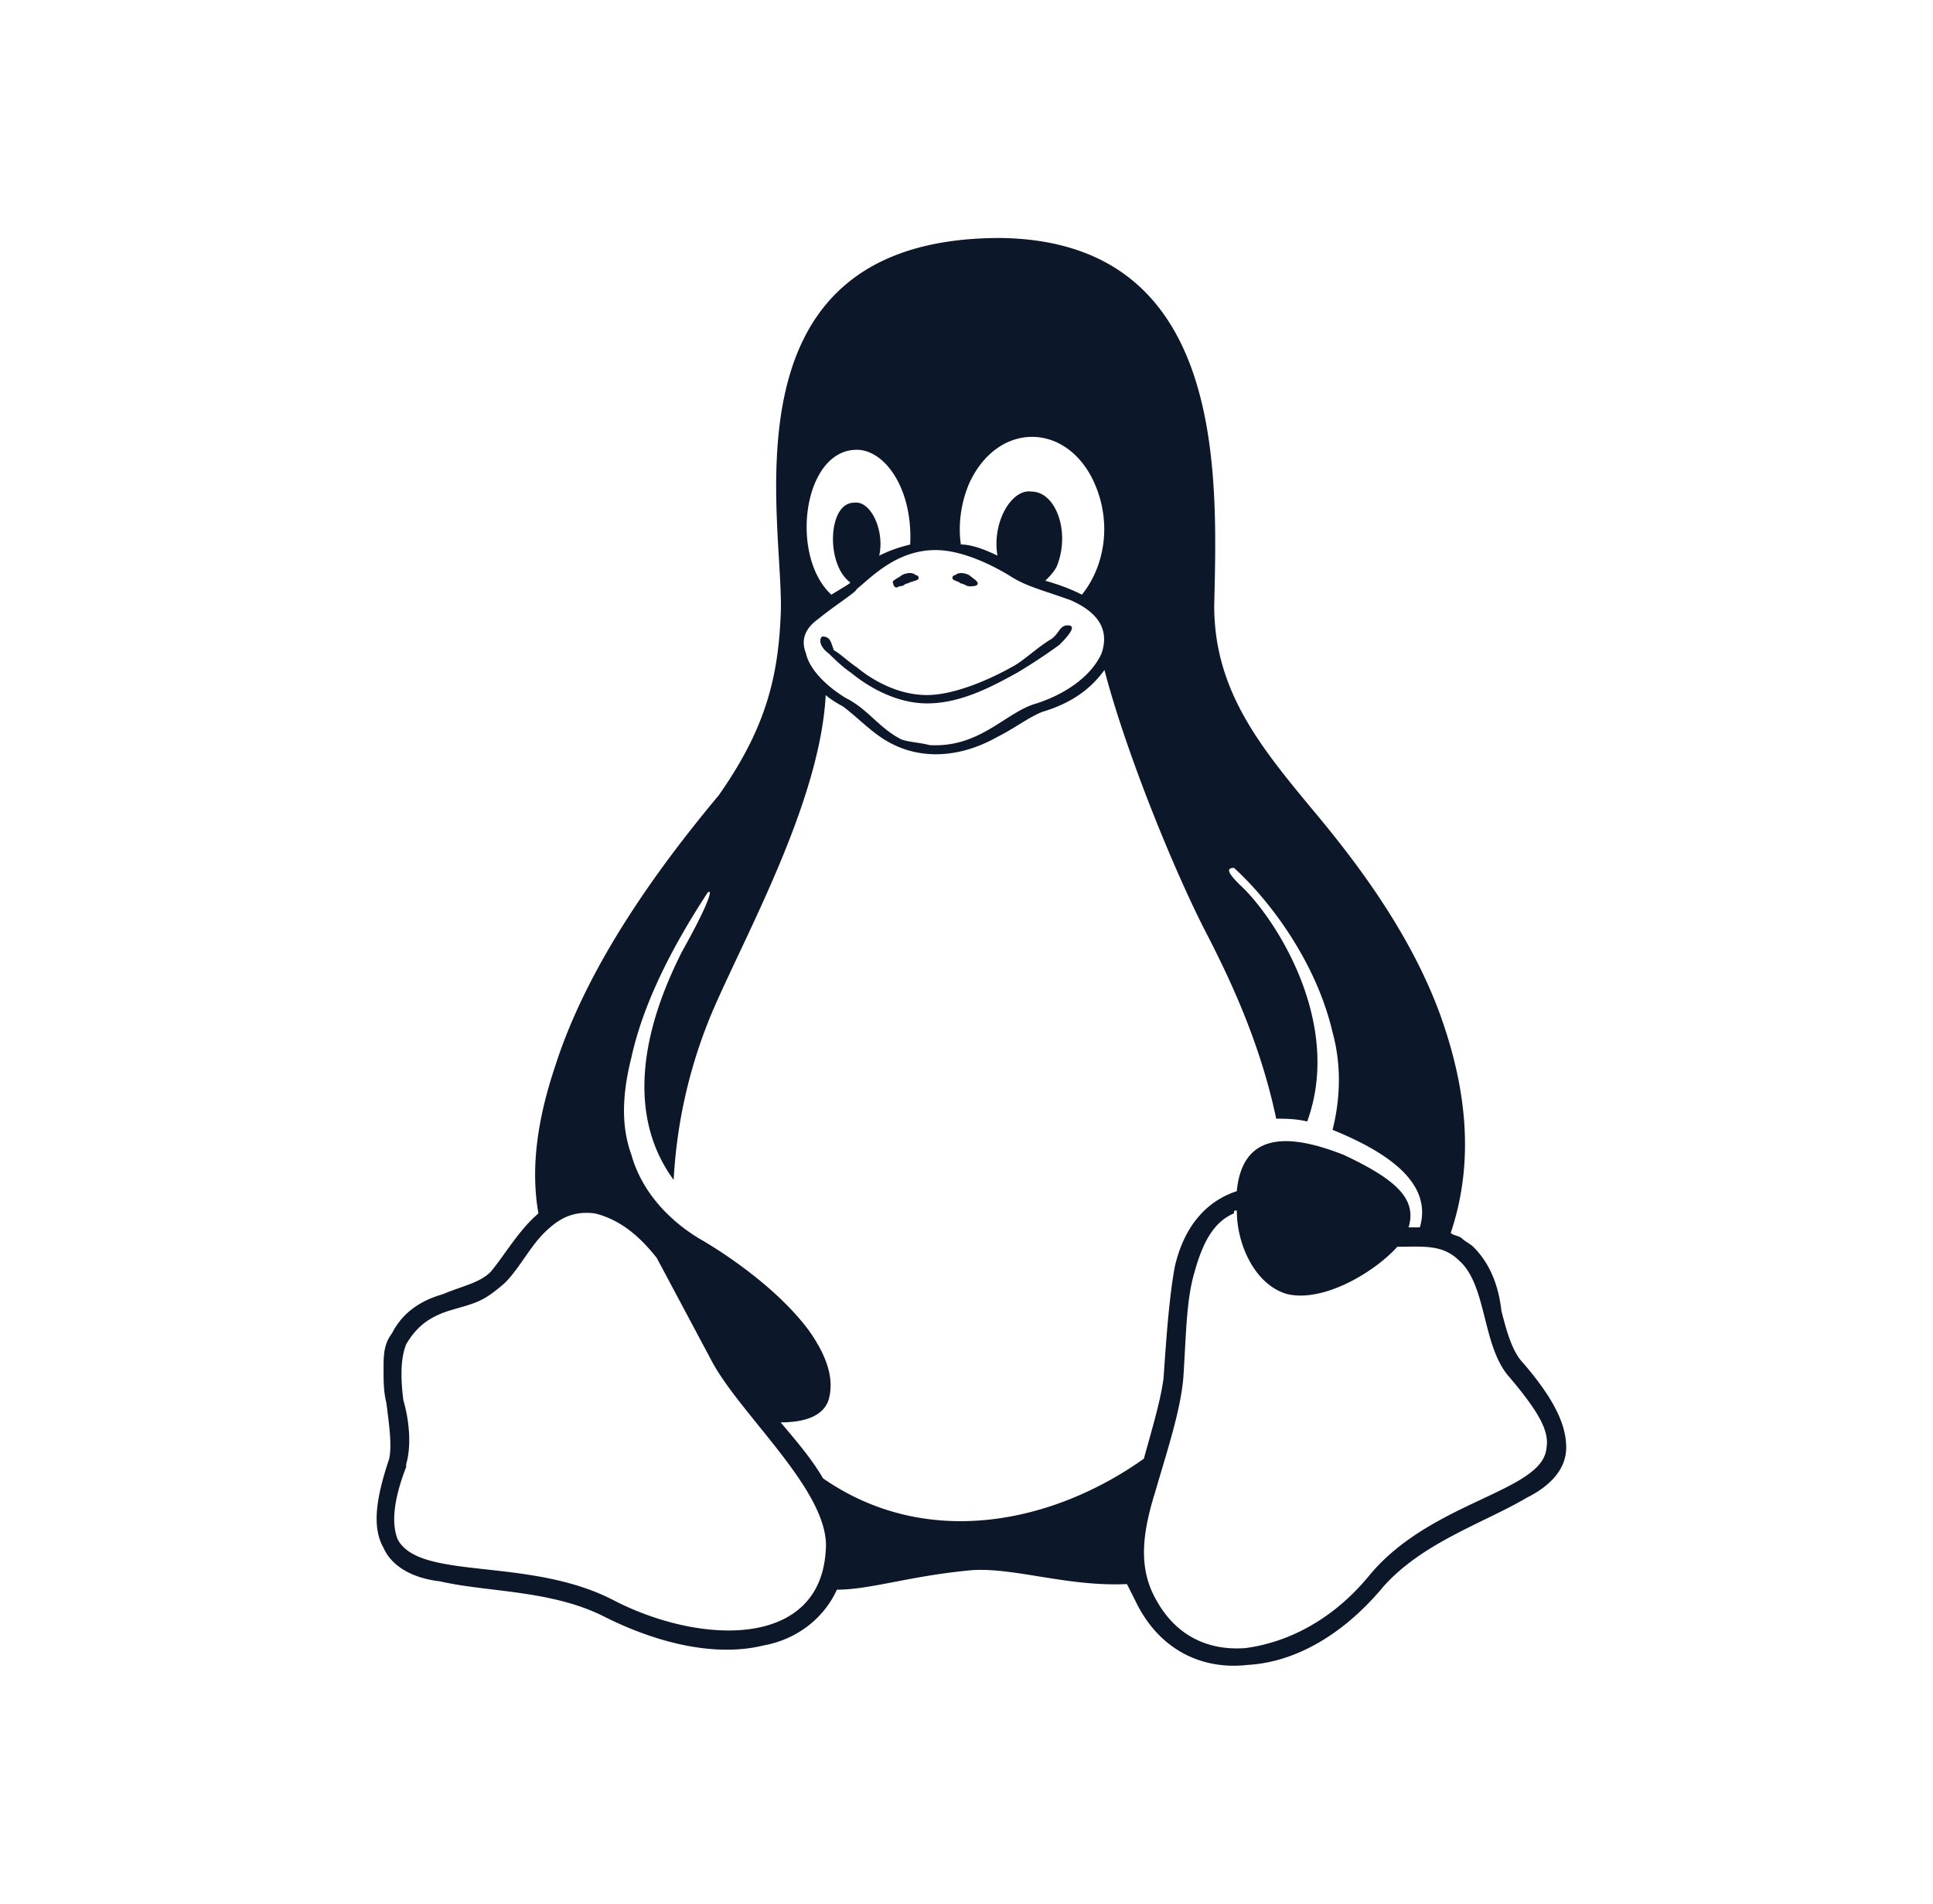 <svg xmlns="http://www.w3.org/2000/svg" width="65" height="64" fill="none"  xmlns:v="https://vecta.io/nano"><path d="M32.31 19.618c.095 0 .189.094.284.094s.284 0 .284-.094-.189-.187-.284-.281c-.189-.094-.379-.094-.473 0-.095 0-.095.094-.095.094 0 .094.189.094.284.187zm-2.083.094c.189 0 .189-.094.284-.094.189-.094.379-.094.379-.187 0 0 0-.094-.095-.094-.095-.094-.284-.094-.473 0-.095.094-.379.187-.284.281 0 .094.095.187.189.094zm21.019 26.141c-.379-.375-.568-1.031-.758-1.78-.095-.843-.379-1.593-.947-2.155-.095-.094-.284-.187-.379-.281s-.284-.094-.379-.187c.852-2.53.473-5.059-.379-7.402-1.041-2.811-2.935-5.247-4.355-6.933-1.704-2.061-3.219-3.935-3.219-6.746.095-4.31.473-12.274-7.196-12.368-9.658 0-7.196 9.744-7.385 12.743-.095 2.155-.568 3.842-2.083 5.997-1.799 2.155-4.355 5.528-5.492 9.088-.568 1.687-.852 3.373-.568 4.966-.663.562-1.136 1.405-1.61 1.968-.379.375-.947.468-1.61.75-.663.187-1.325.562-1.704 1.312-.284.375-.284.75-.284 1.218 0 .375 0 .75.095 1.124.095.75.189 1.405.095 1.874-.473 1.405-.568 2.342-.189 2.998.284.656 1.042 1.031 1.894 1.124 1.61.375 3.787.281 5.586 1.218 1.894.937 3.787 1.312 5.302.937 1.041-.187 1.988-.843 2.462-1.874 1.136 0 2.462-.468 4.545-.656 1.42-.094 3.219.562 5.207.468l.284.562c.757 1.593 2.178 2.342 3.787 2.155 1.609-.094 3.219-1.031 4.545-2.623 1.325-1.499 3.409-2.155 4.829-2.998.758-.375 1.326-.937 1.326-1.686s-.379-1.593-1.42-2.811zM32.594 16.245c.947-2.061 3.219-2.061 4.166-.094.663 1.405.379 2.905-.379 3.841-.189-.094-.568-.281-1.231-.468.095-.094.284-.281.379-.468.473-1.124 0-2.53-.852-2.53-.663-.094-1.326 1.031-1.136 2.155-.379-.187-.852-.375-1.231-.375-.095-.656 0-1.405.284-2.061zm-3.787-1.124c.947 0 1.894 1.312 1.799 3.186-.379.094-.663.187-1.041.375.189-.843-.284-1.874-.852-1.78-.852 0-.947 1.968-.189 2.624.095.094.189 0-.568.468-1.42-1.312-.947-4.872.852-4.872zm-1.325 5.715c.568-.469 1.325-.937 1.325-1.031.473-.375 1.326-1.312 2.651-1.312.663 0 1.515.281 2.462.843.568.375 1.041.468 2.083.843.852.375 1.326.937 1.041 1.78-.284.656-1.041 1.312-2.178 1.687-1.041.281-1.894 1.499-3.598 1.405-.379-.094-.663-.094-.947-.187-.757-.375-1.136-1.031-1.894-1.405-.758-.469-1.231-1.031-1.326-1.499-.189-.468 0-.843.379-1.124zm.284 31.294c-.189 3.279-4.166 3.186-7.101 1.687-2.841-1.499-6.533-.656-7.291-2.061-.189-.468-.189-1.218.284-2.436v-.094c.189-.656.095-1.499-.095-2.155-.095-.75-.095-1.405.095-1.874.379-.656.852-.937 1.42-1.124.947-.281 1.136-.281 1.894-.937.473-.468.852-1.218 1.326-1.686s.947-.75 1.704-.656c.758.187 1.42.656 2.083 1.499l1.799 3.373c.947 1.874 4.071 4.497 3.882 6.465zm-.095-2.436c-.379-.656-.947-1.312-1.42-1.874.757 0 1.42-.187 1.61-.75.189-.656 0-1.405-.663-2.342-1.325-1.78-3.693-3.092-3.693-3.092-1.231-.75-1.988-1.78-2.272-2.811-.379-1.031-.284-2.155 0-3.279.473-2.155 1.704-4.216 2.556-5.528.189-.187.095.281-.852 1.968-.757 1.499-2.272 4.966-.284 7.683a16.81 16.81 0 0 1 1.326-5.715c1.136-2.623 3.598-7.027 3.787-10.587.095.094.379.281.568.375.379.281.757.656 1.136.937 1.231.937 2.746.843 4.071.094.568-.281 1.042-.656 1.515-.843.947-.281 1.61-.75 2.083-1.405.757 2.905 2.462 7.027 3.503 8.995.568 1.124 1.704 3.373 2.272 6.09.284 0 .663 0 1.042.094 1.231-3.373-1.136-6.933-2.272-7.964-.379-.375-.473-.562-.189-.562 1.136 1.031 2.746 3.092 3.314 5.528.284 1.031.284 2.155 0 3.279 1.61.656 3.408 1.687 2.935 3.279h-.379c.284-.937-.379-1.593-2.178-2.436-1.894-.75-3.408-.75-3.598 1.218-1.136.375-1.799 1.312-2.083 2.53-.189 1.031-.284 2.342-.379 3.748-.095.75-.379 1.687-.663 2.717-3.03 2.155-7.29 3.092-10.794.656zm24.333-1.031c-.095 1.499-3.882 1.78-5.965 4.31-1.231 1.499-2.746 2.249-4.166 2.436-1.326.094-2.462-.468-3.124-1.874-.473-1.031-.284-2.155.095-3.373.379-1.312.852-2.717.947-3.842.095-1.405.095-2.623.379-3.56.284-1.031.663-1.687 1.325-1.968 0-.094 0-.094.095-.094 0 1.218.663 2.53 1.704 2.811 1.231.281 2.935-.75 3.693-1.593.852 0 1.515-.094 2.083.468.947.843.757 2.905 1.704 3.935.947 1.124 1.325 1.78 1.231 2.342zM27.86 21.961c.189.187.473.468.757.656.568.469 1.515 1.031 2.556 1.031 1.136 0 2.178-.562 3.03-1.031a18.52 18.52 0 0 0 1.42-.937c.379-.375.568-.656.284-.656s-.284.281-.568.469c-.473.281-.947.749-1.325.937-.663.375-1.894.937-2.841.937s-1.799-.468-2.367-.937c-.284-.187-.568-.468-.758-.562-.095-.187-.095-.468-.379-.468-.095 0-.189.281.189.562z" fill="#0d172a"/></svg>